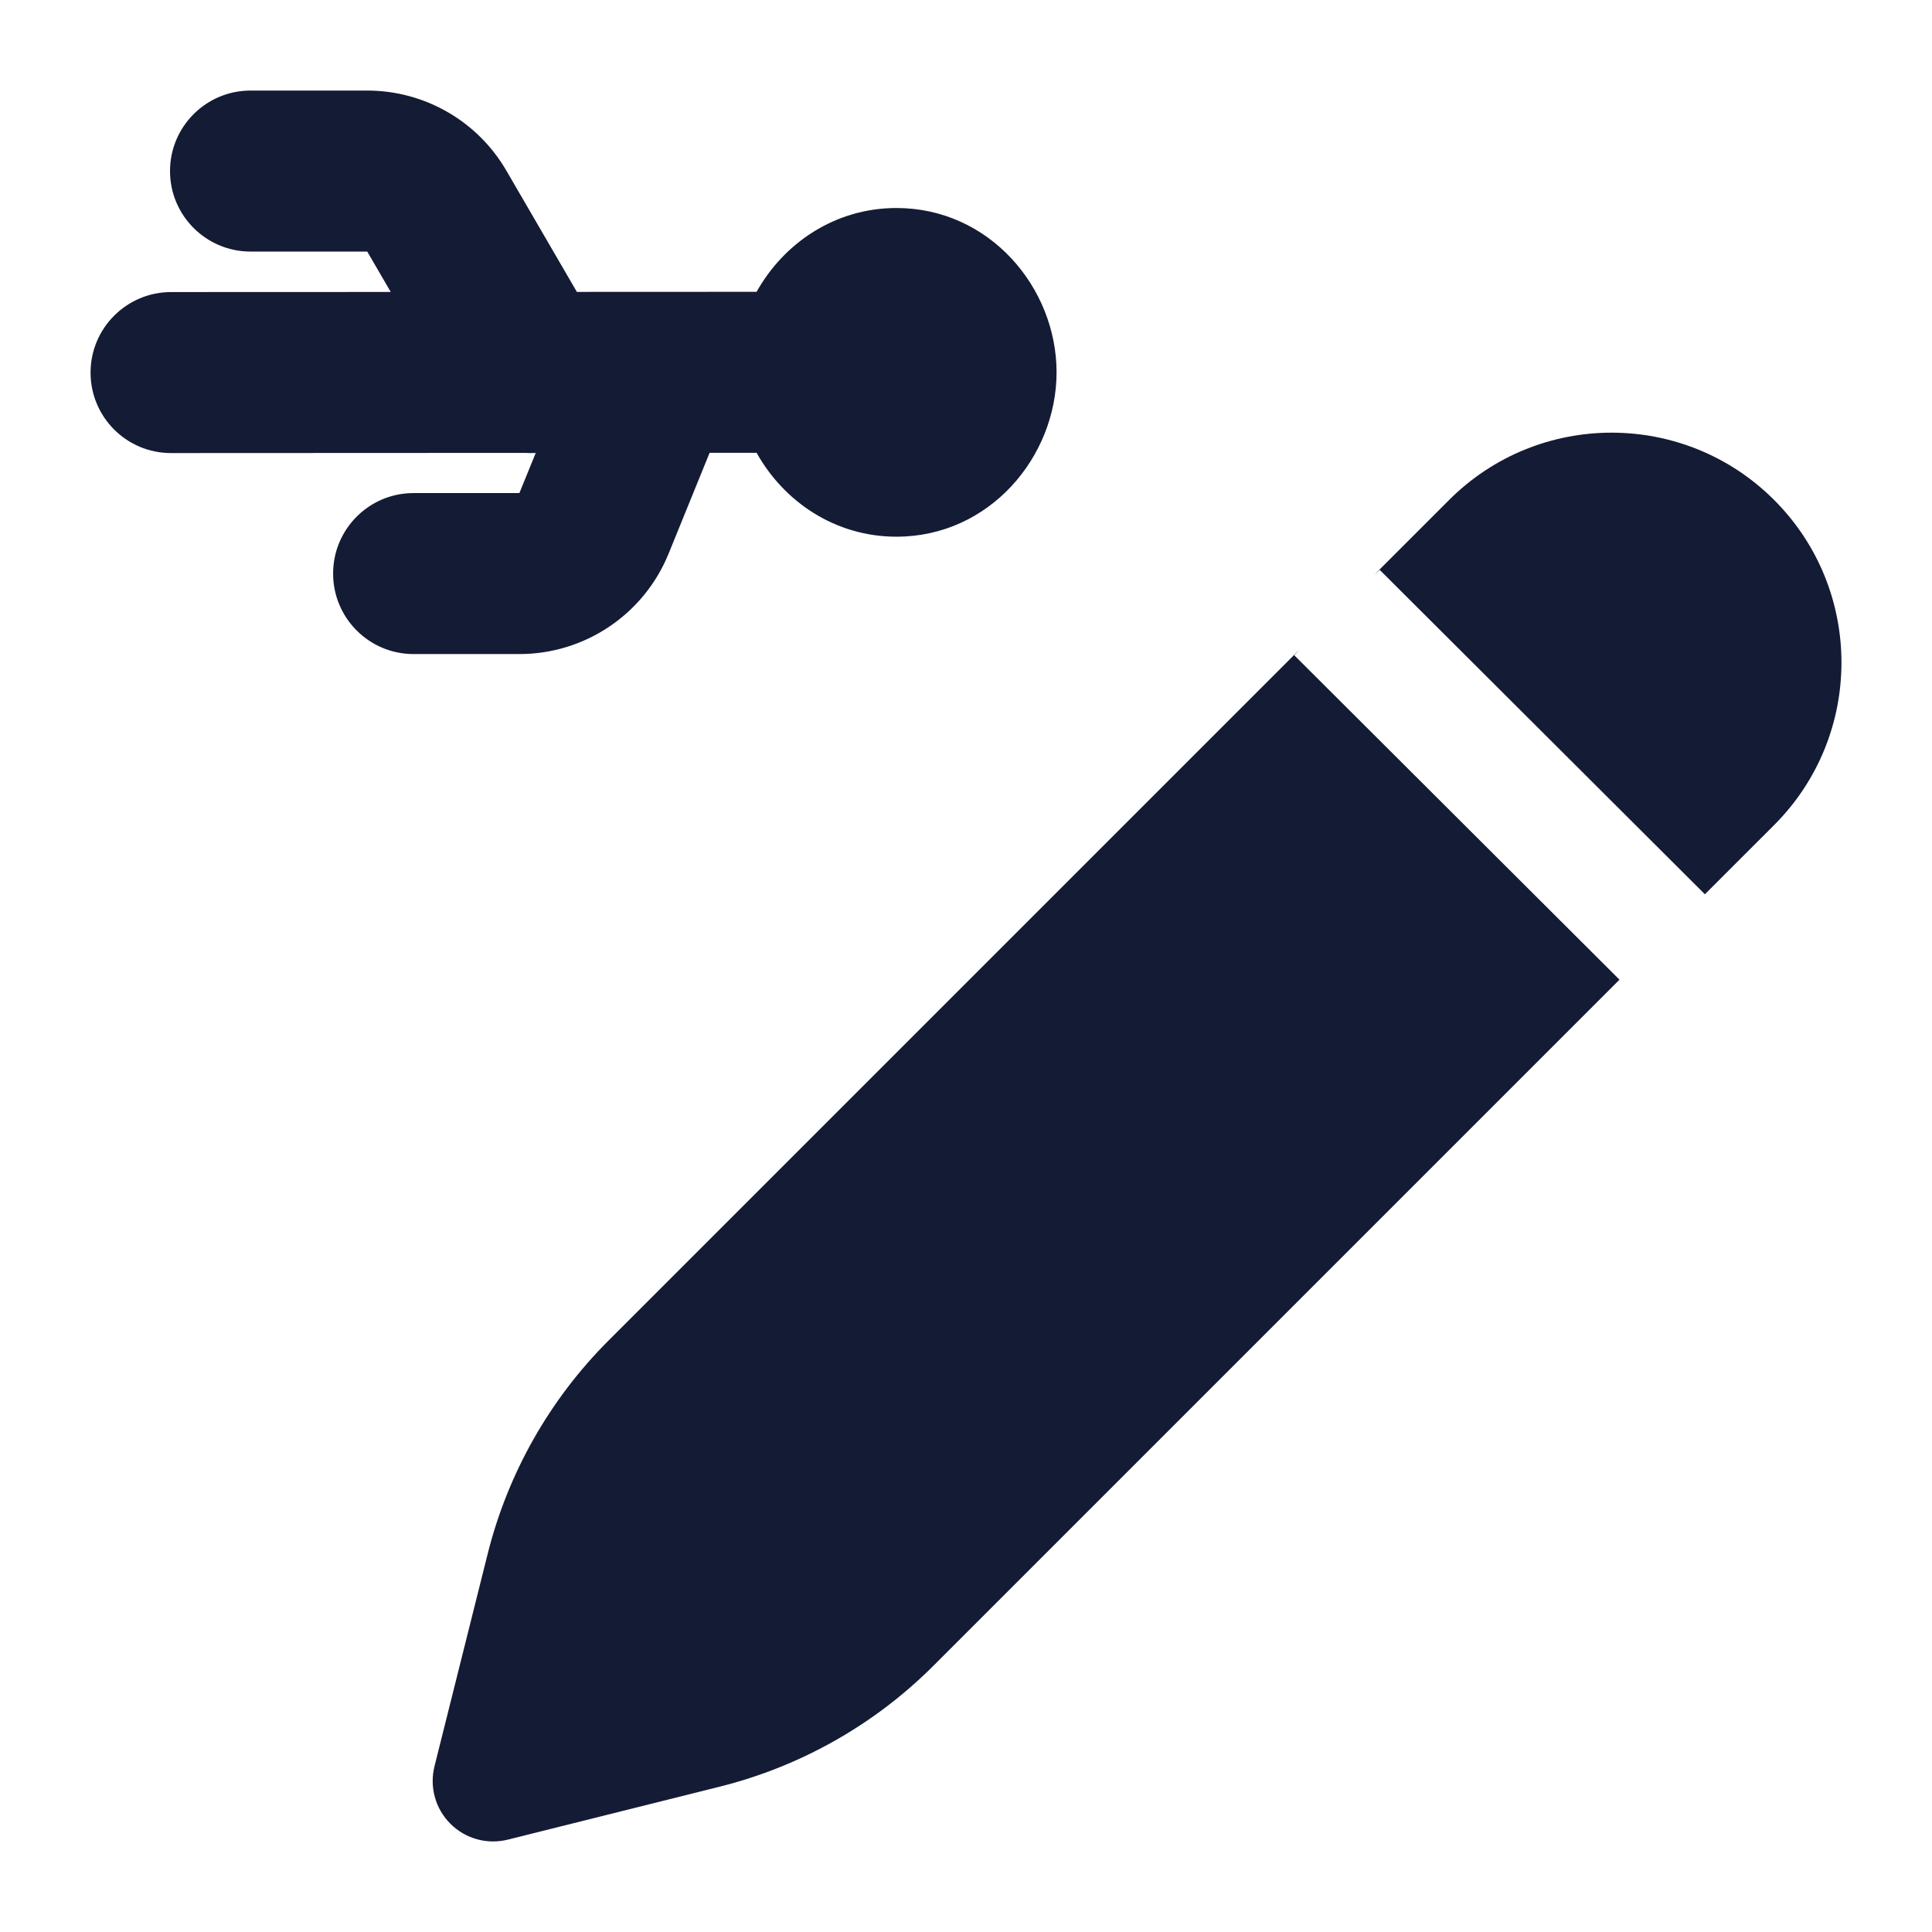 <svg width="24" height="24" viewBox="0 0 24 24" fill="none" xmlns="http://www.w3.org/2000/svg">
<path fill-rule="evenodd" clip-rule="evenodd" d="M2.112 2.125C2.112 1.573 2.56 1.125 3.112 1.125H4.562C5.275 1.125 5.933 1.504 6.291 2.121L7.166 3.626L9.399 3.625C9.737 3.019 10.374 2.584 11.136 2.584C12.291 2.584 13.125 3.573 13.125 4.625C13.125 5.674 12.293 6.667 11.136 6.667C10.373 6.667 9.737 6.231 9.399 5.625L8.815 5.625L8.305 6.879C7.998 7.632 7.266 8.125 6.452 8.125H5.138C4.585 8.125 4.138 7.677 4.138 7.125C4.138 6.573 4.585 6.125 5.138 6.125H6.452L6.655 5.627C6.612 5.629 6.569 5.629 6.526 5.626L2.125 5.628C1.573 5.629 1.125 5.181 1.125 4.629C1.125 4.077 1.572 3.629 2.125 3.628L4.854 3.627L4.562 3.125H3.112C2.56 3.125 2.112 2.677 2.112 2.125Z" fill="#141B34"/>
<path fill-rule="evenodd" clip-rule="evenodd" d="M22.039 10.249C23.154 9.134 23.154 7.326 22.039 6.211C20.924 5.096 19.116 5.096 18.001 6.211L17.07 7.142C17.114 7.102 17.139 7.079 17.139 7.079L21.179 11.109L22.039 10.249ZM20.118 12.17L11.597 20.691C10.865 21.423 9.948 21.942 8.943 22.194L6.307 22.853C6.051 22.916 5.781 22.842 5.595 22.655C5.408 22.469 5.334 22.199 5.397 21.943L6.057 19.307C6.308 18.302 6.827 17.385 7.559 16.653L16.142 8.07C16.101 8.114 16.078 8.14 16.078 8.14L20.118 12.17Z" fill="#141B34"/>
</svg>
